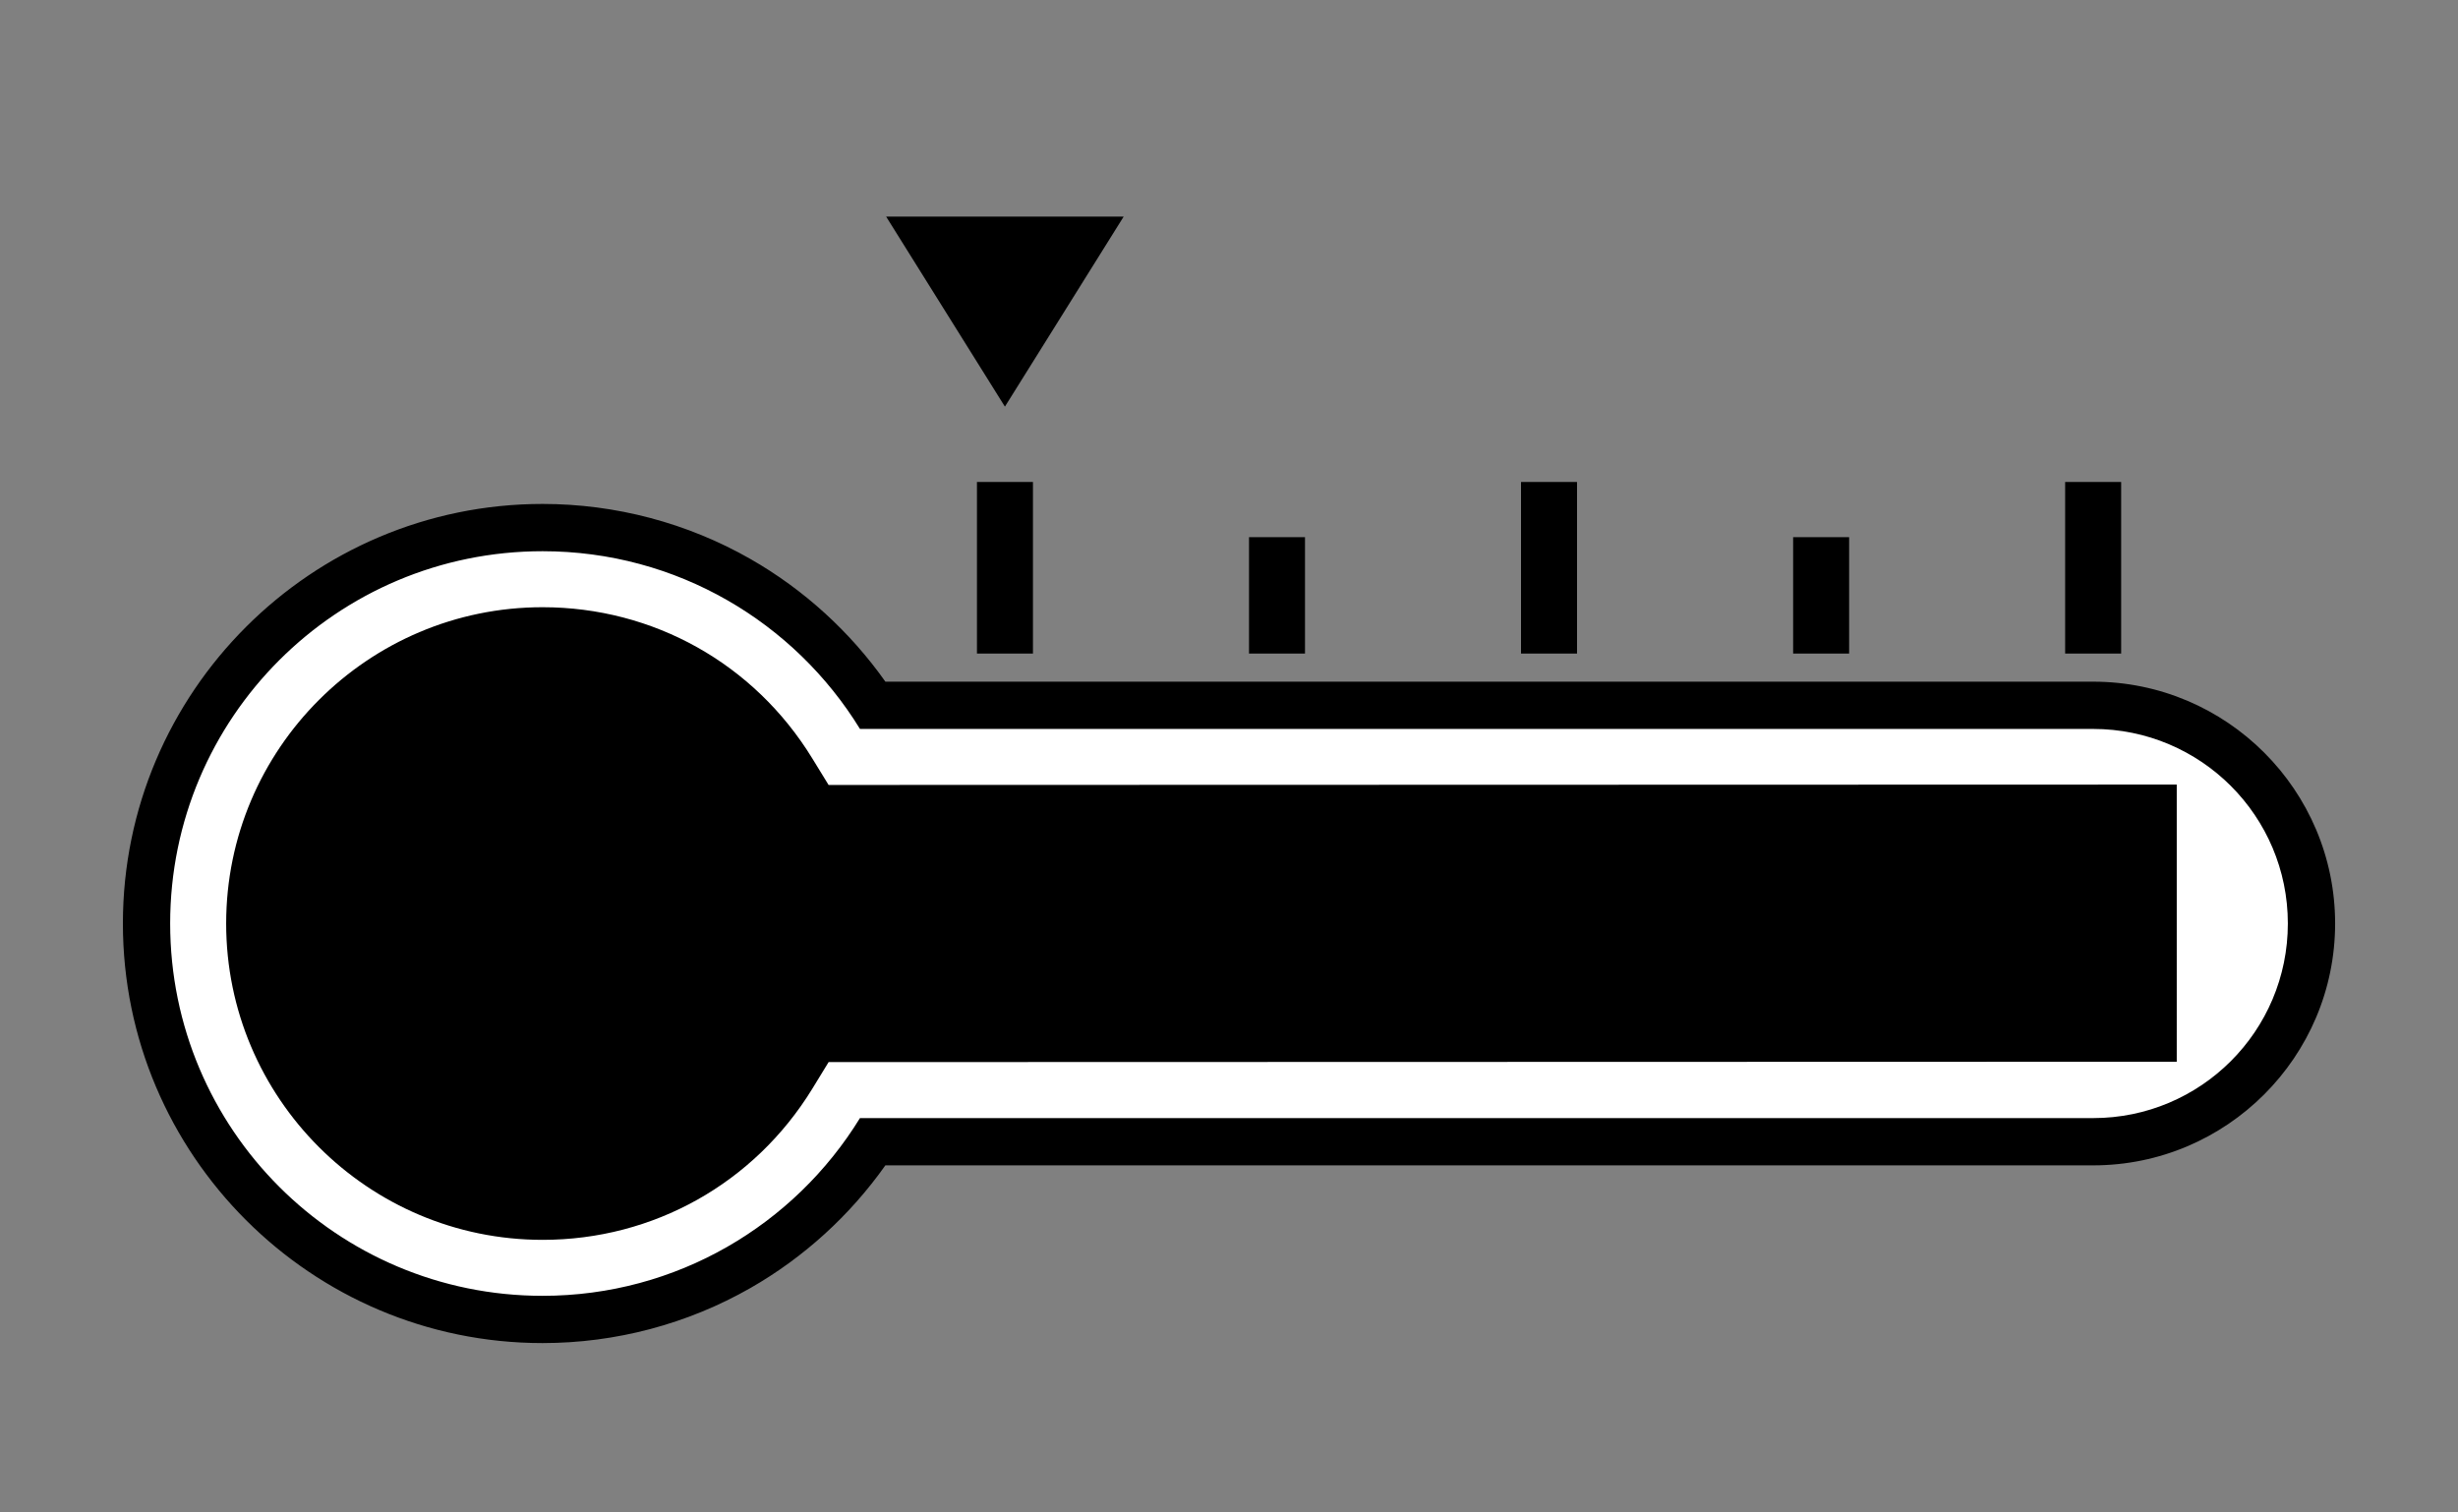 <?xml version="1.0" encoding="utf-8"?>
<!-- Generator: Adobe Illustrator 16.0.4, SVG Export Plug-In . SVG Version: 6.00 Build 0)  -->
<!DOCTYPE svg PUBLIC "-//W3C//DTD SVG 1.1//EN" "http://www.w3.org/Graphics/SVG/1.1/DTD/svg11.dtd">
<svg version="1.1" id="Layer_1" xmlns="http://www.w3.org/2000/svg" xmlns:xlink="http://www.w3.org/1999/xlink" x="0px" y="0px"
	 width="520px" height="320px" viewBox="0 0 520 320" enable-background="new 0 0 520 320" xml:space="preserve">
<rect x="0" y="0" width="520" height="320" fill="#808080" stroke="none"/>
<polygon id="pointer" points="187.47,45.832 212.592,86.035 237.715,45.832 "/>
<g id="outline">
	<path fill="#FFFFFF" d="M114.79,274.165l-0.001,5h-0.004c-46.199,0-83.785-37.58-83.785-83.772c0-46.19,37.588-83.77,83.79-83.77
		c28.395,0,54.312,14.003,69.885,37.604H442.82c25.466,0,46.184,20.708,46.184,46.164c0,25.459-20.718,46.172-46.184,46.172H184.669
		c-15.576,23.6-41.491,37.603-69.879,37.603V274.165z"/>
	<path d="M114.789,116.623c28.4,0,53.289,15.039,67.142,37.604H442.82c22.754,0,41.184,18.433,41.184,41.164
		c0,22.754-18.431,41.172-41.184,41.172H181.926c-13.852,22.558-38.742,37.604-67.142,37.603c-43.527,0-78.785-35.265-78.785-78.772
		C35.999,151.88,71.257,116.623,114.789,116.623 M114.789,106.623c-48.959,0-88.79,39.822-88.79,88.77
		c0,48.949,39.829,88.772,88.785,88.772c15.442,0.001,30.655-4.031,43.992-11.661c11.27-6.447,21.041-15.35,28.527-25.941H442.82
		c28.223,0,51.184-22.956,51.184-51.172c0-28.212-22.961-51.164-51.184-51.164H187.31c-7.486-10.595-17.257-19.497-28.529-25.944
		C145.445,110.655,130.233,106.623,114.789,106.623L114.789,106.623z"/>
</g>
<path id="temperature" d="M175.291,166.078l-3.467-5.647c-12.28-20.017-33.597-31.959-57.04-31.959
	c-36.91,0-66.939,30.014-66.939,66.92l-0.001-0.002c0,36.909,30.03,66.932,66.945,66.932c23.426,0,44.76-11.943,57.053-31.963
	l3.454-5.646l285.204-0.078V166"/>
<path id="steps" d="M206.677,101.974h11.85v36.307v0.001h-11.85V101.974z M436.889,101.976v36.307h11.848h0.003v-36.307H436.889
	L436.889,101.976z M379.346,138.283h0.002h11.844v-24.631h-11.846V138.283z M264.232,138.279v0.004h11.845V113.65h-11.845V138.279z
	 M321.777,138.284h11.851v-36.308h-11.851V138.284z"/>
</svg>
